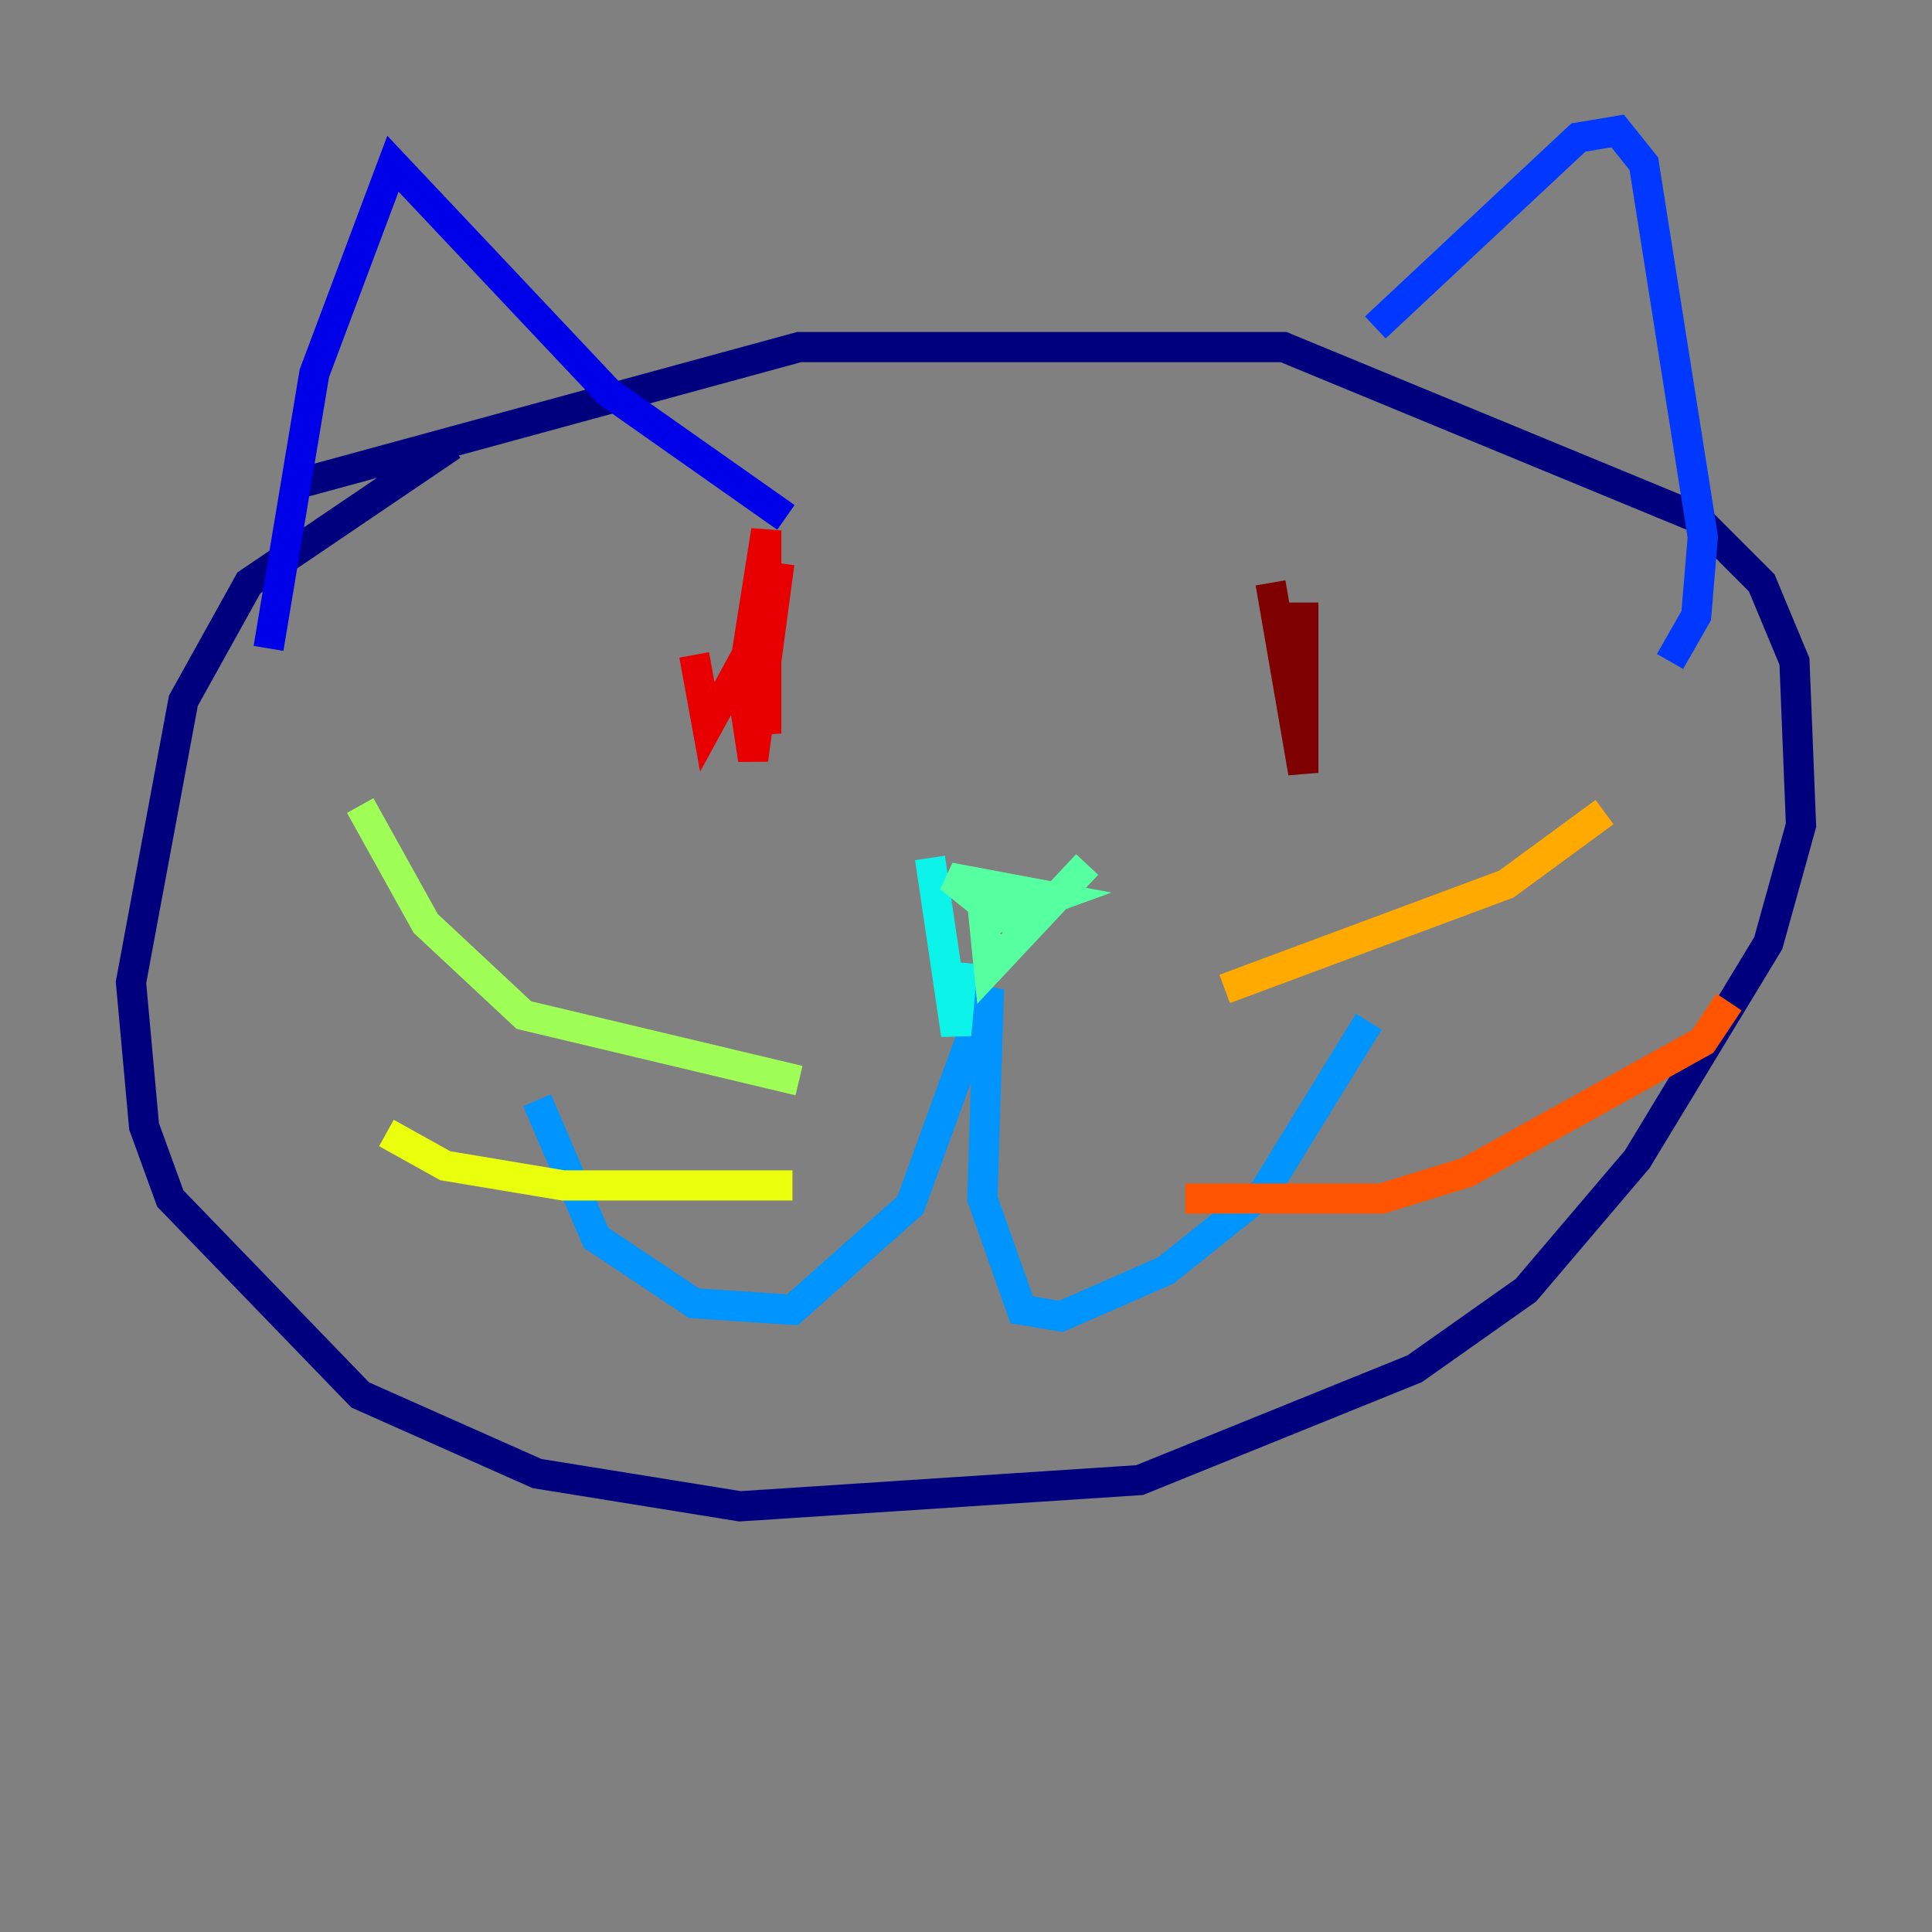 <?xml version="1.0" encoding="utf-8" ?>
<svg baseProfile="tiny" height="128" version="1.2" viewBox="0,0,128,128" width="128" xmlns="http://www.w3.org/2000/svg" xmlns:ev="http://www.w3.org/2001/xml-events" xmlns:xlink="http://www.w3.org/1999/xlink"><rect x="0" y="0" width="128" height="128" fill="#808080" stroke="none"/><defs /><polyline fill="none" points="29.939,29.505 16.488,38.617 12.149,46.427 8.678,65.085 9.546,74.63 11.281,79.403 23.864,92.42 35.58,97.627 49.031,99.797 75.498,98.061 93.722,90.685 101.098,85.478 108.475,76.8 117.153,62.481 119.322,54.671 118.888,43.824 116.719,38.617 112.38,34.278 85.044,22.997 52.936,22.997 19.525,32.108" stroke="#00007f" stroke-width="2" /><polyline fill="none" points="17.79,42.956 20.827,24.732 26.034,10.848 40.352,26.034 52.068,34.278" stroke="#0000e8" stroke-width="2" /><polyline fill="none" points="91.119,21.695 104.57,9.112 107.173,8.678 108.909,10.848 112.814,35.58 112.38,40.786 110.644,43.824" stroke="#0038ff" stroke-width="2" /><polyline fill="none" points="35.58,72.895 39.485,82.007 45.993,86.346 52.502,86.78 60.312,79.837 65.519,65.519 65.085,79.403 67.688,86.78 70.291,87.214 77.234,84.176 83.742,78.969 90.685,67.688" stroke="#0094ff" stroke-width="2" /><polyline fill="none" points="61.614,56.841 63.349,68.556 63.783,63.783" stroke="#0cf4ea" stroke-width="2" /><polyline fill="none" points="72.027,57.275 65.519,64.217 65.085,59.878 62.915,58.142 69.858,59.444 65.085,61.18" stroke="#56ffa0" stroke-width="2" /><polyline fill="none" points="52.936,71.593 34.712,67.254 28.203,61.18 23.864,53.37" stroke="#a0ff56" stroke-width="2" /><polyline fill="none" points="52.502,78.536 37.315,78.536 29.505,77.234 25.6,75.064" stroke="#eaff0c" stroke-width="2" /><polyline fill="none" points="81.139,65.519 99.797,58.576 106.305,53.803" stroke="#ffaa00" stroke-width="2" /><polyline fill="none" points="78.536,79.403 91.552,79.403 97.193,77.668 112.814,68.99 114.549,66.386" stroke="#ff5500" stroke-width="2" /><polyline fill="none" points="45.993,43.39 46.861,48.163 49.464,43.39 50.766,35.146 50.766,48.597 49.898,42.088 49.031,44.691 49.898,50.332 51.634,37.315" stroke="#e80000" stroke-width="2" /><polyline fill="none" points="86.346,39.919 86.346,51.2 84.176,38.617" stroke="#7f0000" stroke-width="2" /></svg>